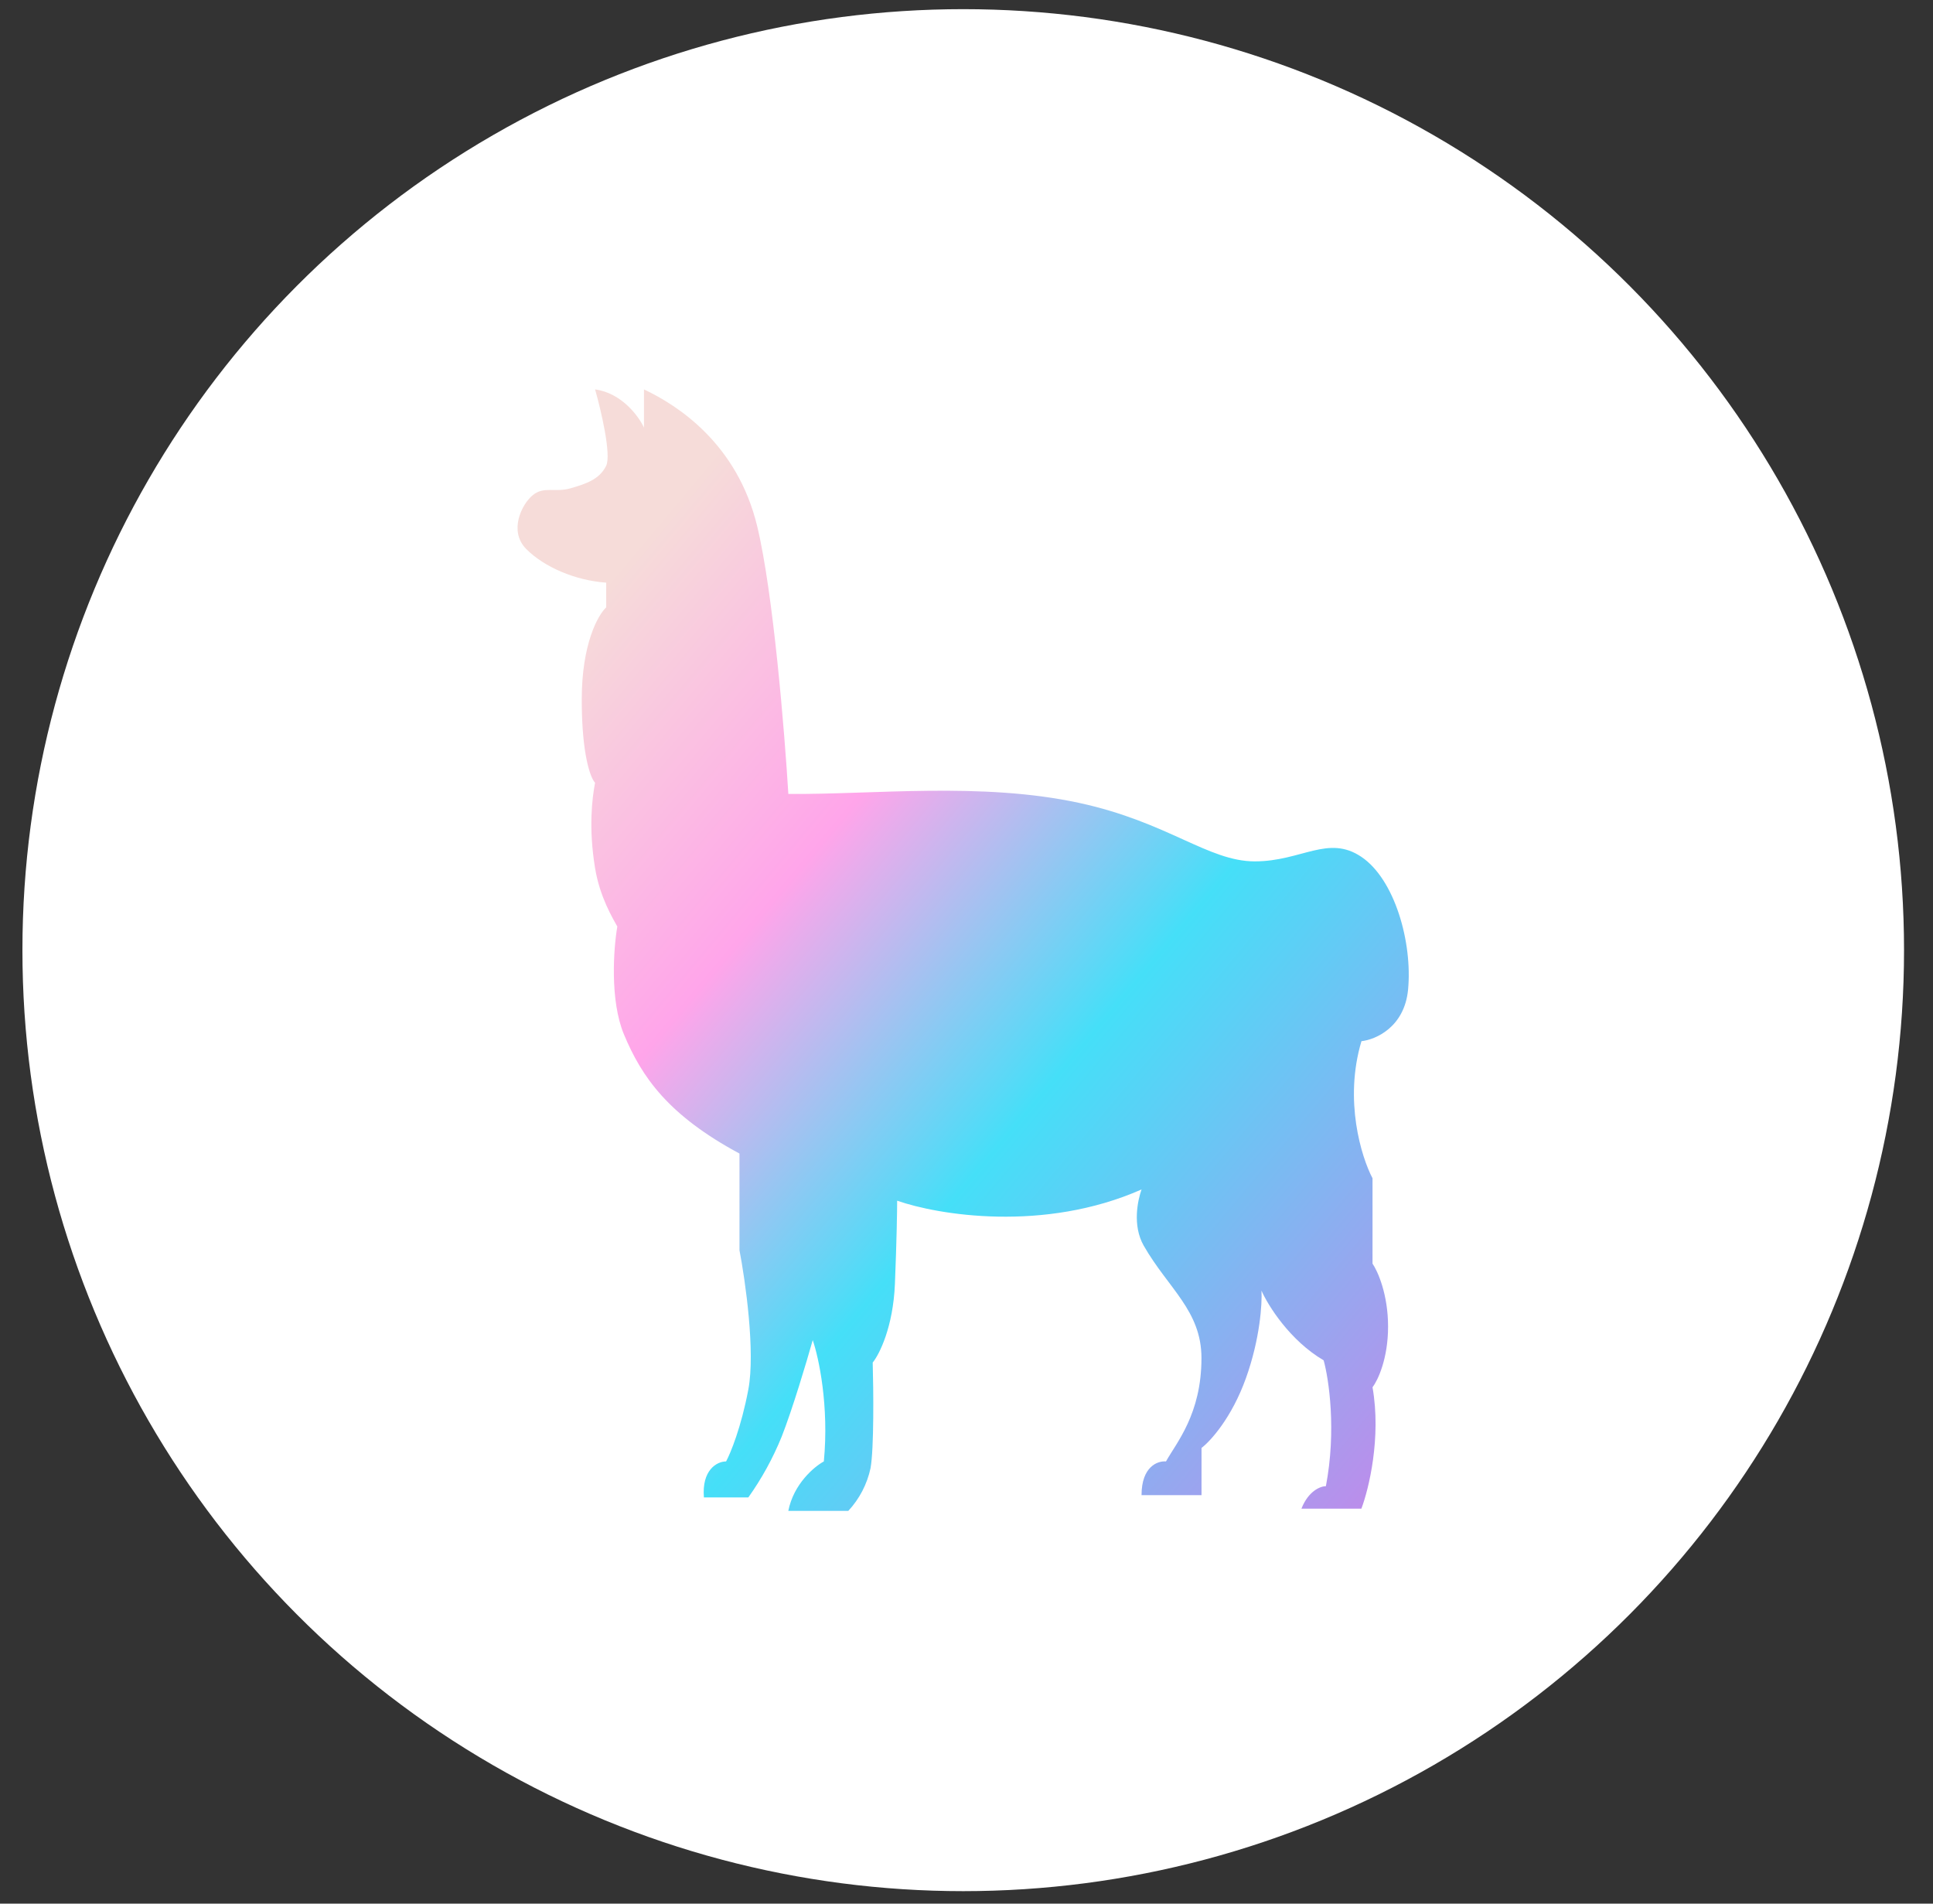 <svg width="65" height="64" viewBox="0 0 65 64" fill="none" xmlns="http://www.w3.org/2000/svg">
<rect x="0" y="0" width="65" height="64" fill="#333333" stroke="none"/>
<circle cx="32.39" cy="31.944" r="31.636" fill="white"/>
<path d="M38.384 39.99C35.098 41.442 31.538 40.846 30.168 40.367C30.168 40.697 30.152 41.714 30.093 43.164C30.033 44.615 29.571 45.531 29.346 45.809C29.372 46.716 29.392 48.695 29.273 49.36C29.158 49.897 28.899 50.394 28.525 50.796H26.508C26.687 49.889 27.379 49.309 27.703 49.133C27.882 47.259 27.53 45.632 27.329 45.054C27.131 45.759 26.643 47.394 26.284 48.303C25.991 49.024 25.615 49.709 25.164 50.343H23.67C23.595 49.435 24.095 49.133 24.416 49.133C24.566 48.855 24.924 47.985 25.164 46.714C25.403 45.446 25.064 43.063 24.866 42.031V38.782C22.475 37.497 21.579 36.212 20.981 34.776C20.503 33.629 20.632 31.881 20.758 31.15C20.607 30.874 20.172 30.168 20.01 29.186C19.787 27.826 19.911 26.844 20.01 26.315C19.861 26.164 19.562 25.392 19.562 23.518C19.562 21.646 20.11 20.673 20.384 20.42V19.589C19.337 19.514 18.293 19.061 17.694 18.456C17.097 17.852 17.545 16.945 17.919 16.644C18.293 16.34 18.665 16.567 19.188 16.416C19.711 16.265 20.159 16.114 20.382 15.662C20.564 15.296 20.211 13.795 20.011 13.092C20.907 13.213 21.48 13.998 21.655 14.377V13.092C22.775 13.621 24.792 14.905 25.464 17.701C26.002 19.938 26.385 24.627 26.509 26.692C29.373 26.717 33.008 26.283 36.295 26.995C39.281 27.642 40.626 28.959 42.194 28.959C43.763 28.959 44.66 28.052 45.779 28.808C46.901 29.564 47.498 31.68 47.349 33.266C47.229 34.536 46.254 34.954 45.781 35.004C45.184 36.999 45.781 38.908 46.153 39.613V42.483C46.327 42.735 46.676 43.513 46.676 44.6C46.676 45.688 46.327 46.413 46.153 46.64C46.451 48.332 46.027 50.065 45.779 50.72H43.763C44.002 50.115 44.411 49.965 44.585 49.965C44.943 48.09 44.684 46.362 44.51 45.734C43.375 45.068 42.643 43.896 42.419 43.392C42.444 43.819 42.373 45.008 41.895 46.337C41.418 47.668 40.702 48.453 40.403 48.679V50.266H38.386C38.386 49.3 38.933 49.108 39.208 49.133C39.556 48.505 40.401 47.547 40.401 45.658C40.401 44.064 39.281 43.315 38.46 41.88C38.07 41.198 38.26 40.344 38.386 39.99H38.384Z" fill="url(#paint0_linear_4387_5072)"/>
<defs>
<linearGradient id="paint0_linear_4387_5072" x1="19.793" y1="16.265" x2="52.143" y2="43.376" gradientUnits="userSpaceOnUse">
<stop offset="0.062" stop-color="#F6DCD9"/>
<stop offset="0.326" stop-color="#FFA5EA"/>
<stop offset="0.589" stop-color="#45DFF8"/>
<stop offset="1" stop-color="#BC8DEB"/>
</linearGradient>
</defs>
</svg>
